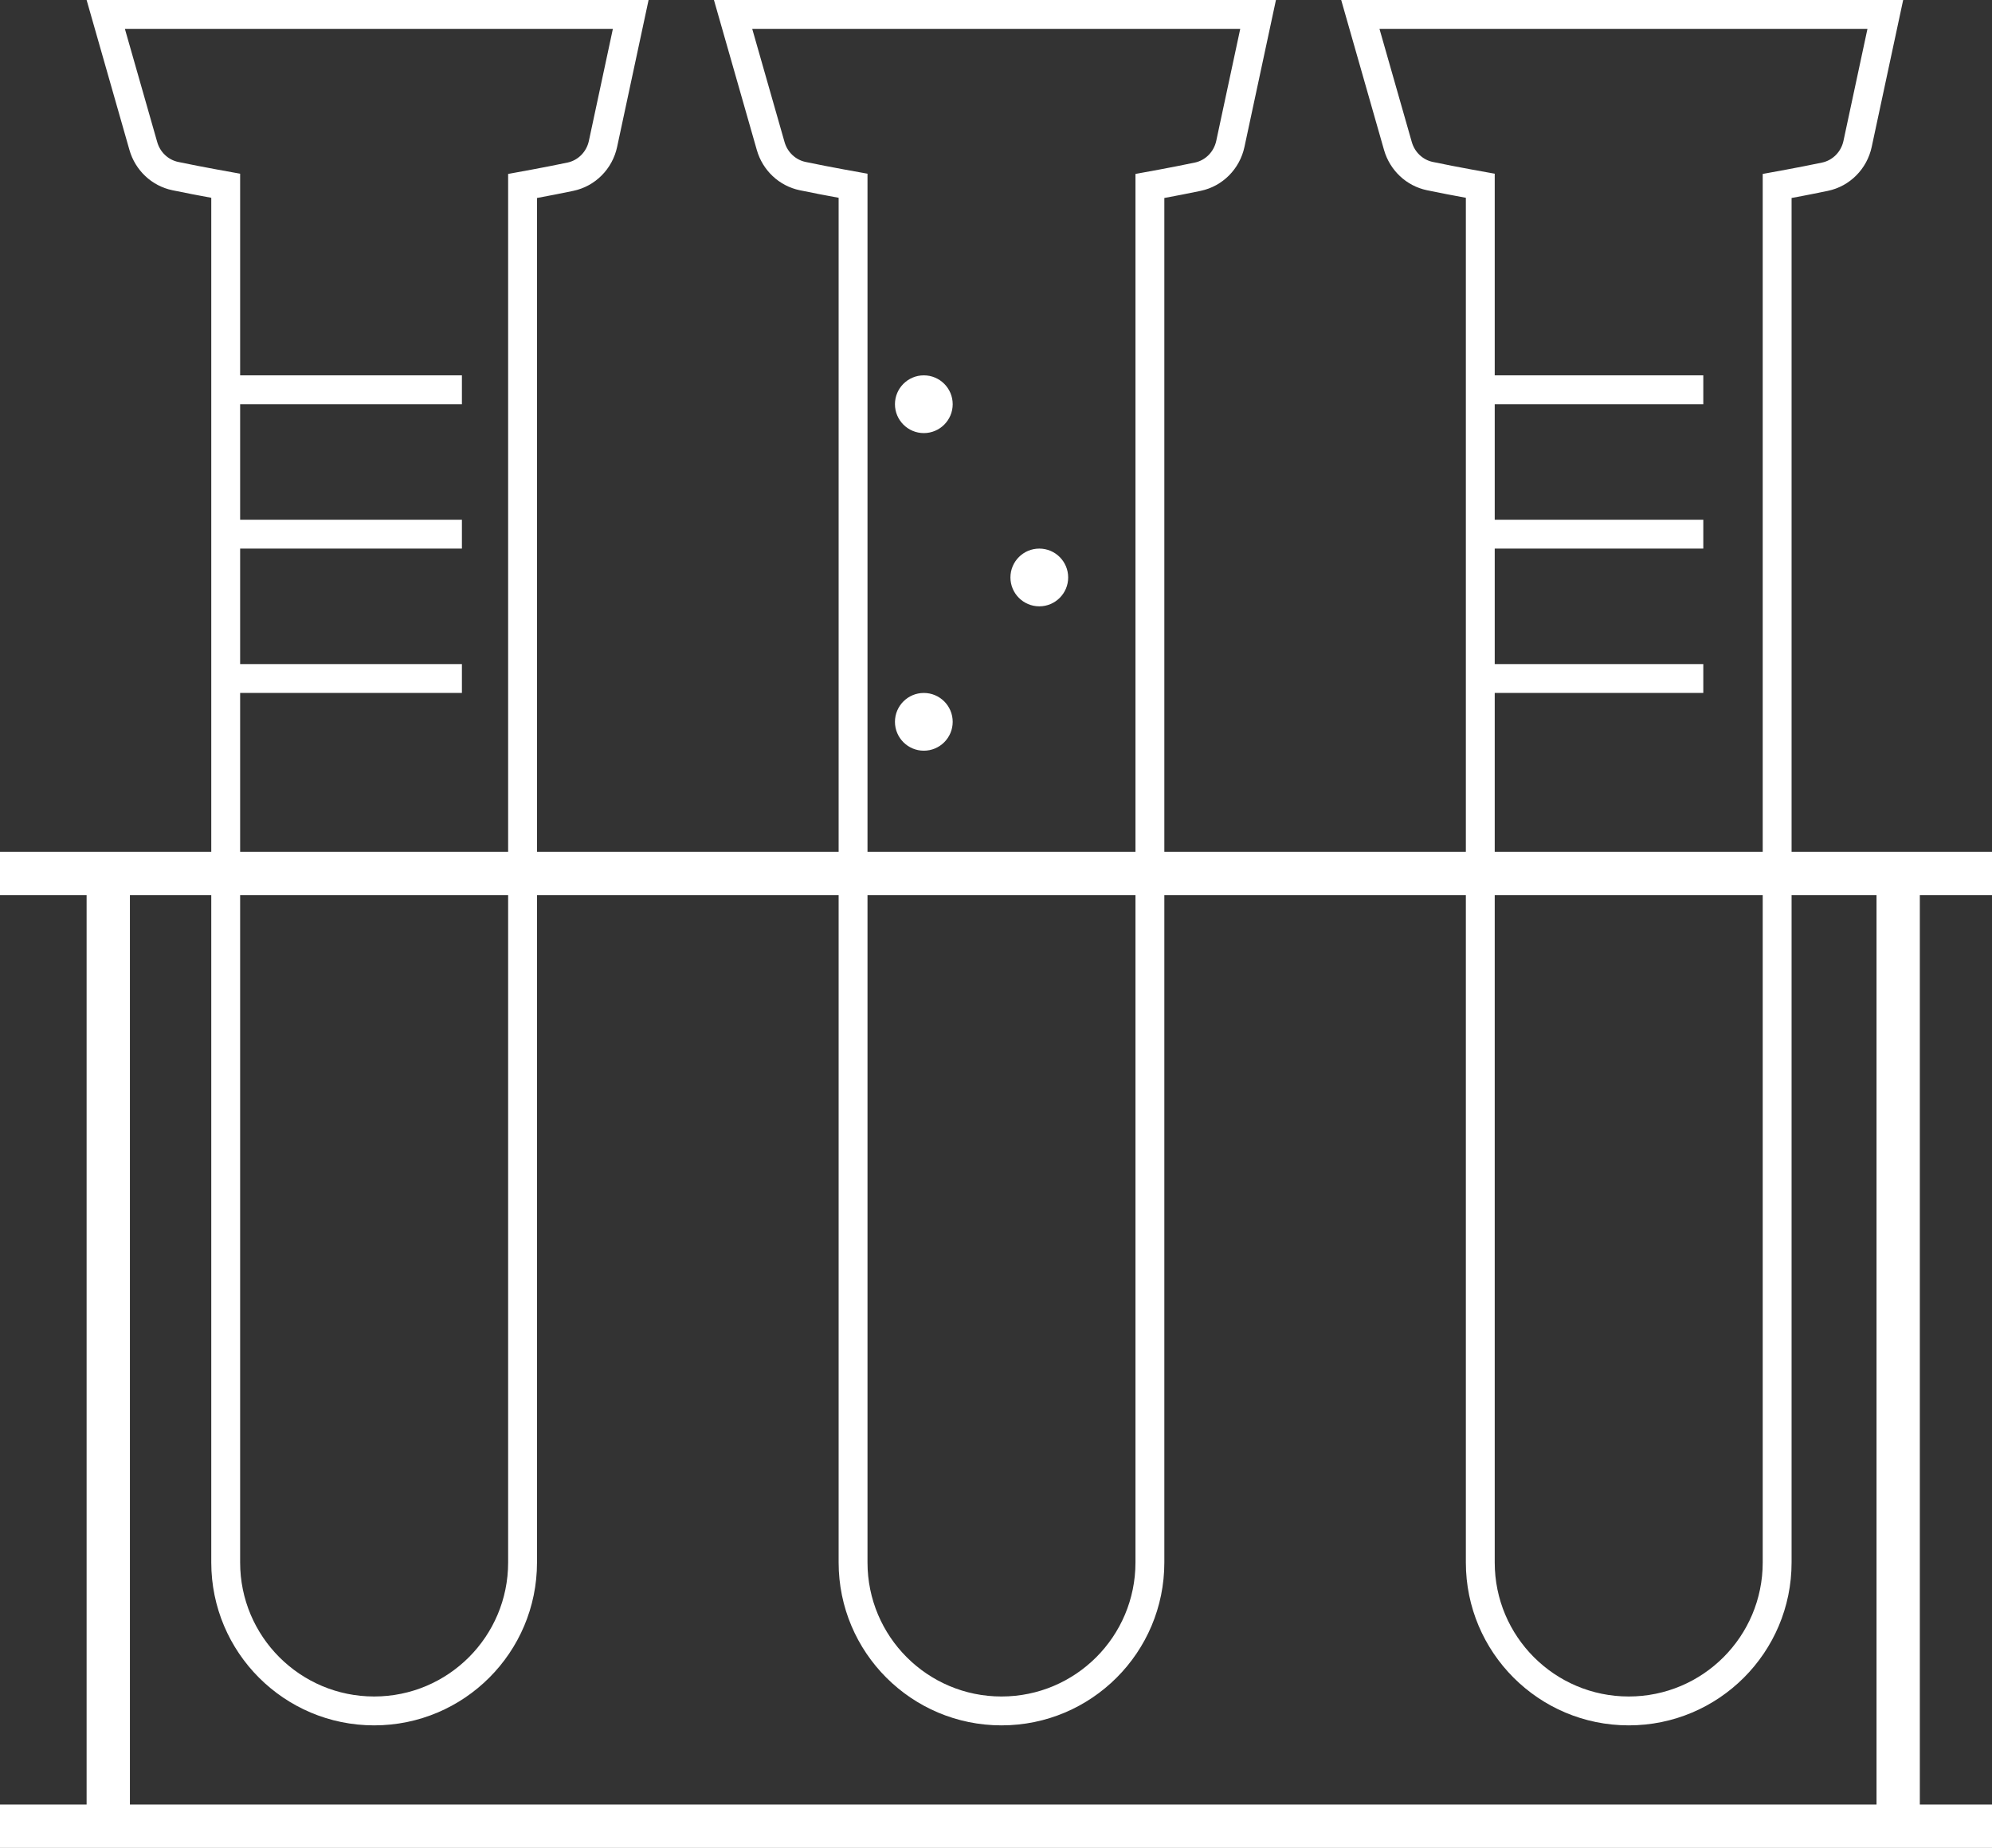 <svg width="69" height="64" viewBox="0 0 69 64" fill="none" xmlns="http://www.w3.org/2000/svg">
<rect x="0" y="0" width="69" height="64" fill="#333333" stroke="none"/>
<path fill-rule="evenodd" clip-rule="evenodd" d="M8.318 13V6.016L7.497 5.867C7.071 5.789 6.631 5.704 6.175 5.609C5.832 5.538 5.547 5.276 5.446 4.921L4.326 1H21.229L20.398 4.879C20.316 5.263 20.02 5.555 19.655 5.631C19.231 5.719 18.82 5.8 18.42 5.874L17.601 6.024V29.5H8.318V24H16V23H8.318V19H16V18H8.318V14H16V13H8.318ZM7.318 29.5H0V31H3V62.5H0V64H69V62.5H66.5V31H69V29.5H62.058V6.857C62.19 6.833 62.322 6.808 62.456 6.782C62.553 6.764 62.65 6.745 62.748 6.725C62.935 6.688 63.124 6.65 63.316 6.61C64.078 6.451 64.67 5.85 64.833 5.089L65.923 0H46.457L47.941 5.195C48.143 5.9 48.713 6.44 49.43 6.589C49.893 6.684 50.34 6.772 50.775 6.85V29.5H40.331V6.857C40.74 6.782 41.158 6.7 41.589 6.61C42.352 6.451 42.943 5.85 43.106 5.089L44.197 0H24.73L26.215 5.195C26.416 5.9 26.986 6.44 27.703 6.589C28.166 6.684 28.614 6.772 29.049 6.85V29.5H18.601V6.857C19.009 6.782 19.428 6.7 19.859 6.61C20.621 6.451 21.213 5.85 21.376 5.089L22.466 0H3L4.484 5.195C4.686 5.9 5.256 6.44 5.973 6.589C6.436 6.684 6.883 6.772 7.318 6.85V29.5ZM65 31V62.5H4.5V31H7.318V54.115C7.318 57.231 9.844 59.757 12.96 59.757C16.075 59.757 18.601 57.231 18.601 54.115V31H29.049V54.115C29.049 57.231 31.575 59.757 34.69 59.757C37.806 59.757 40.331 57.231 40.331 54.115V31H50.775V54.115C50.775 57.231 53.301 59.757 56.417 59.757C59.532 59.757 62.058 57.231 62.058 54.115V31H65ZM30.049 31V54.115C30.049 56.679 32.127 58.757 34.69 58.757C37.254 58.757 39.331 56.679 39.331 54.115V31H30.049ZM39.331 29.5H30.049V6.016L29.227 5.867C28.801 5.789 28.361 5.704 27.906 5.609C27.562 5.538 27.278 5.276 27.176 4.921L26.056 1H42.96L42.129 4.879C42.046 5.263 41.751 5.555 41.385 5.631C40.961 5.719 40.55 5.8 40.151 5.874L39.331 6.024V29.5ZM51.775 31V54.115C51.775 56.679 53.853 58.757 56.417 58.757C58.98 58.757 61.058 56.679 61.058 54.115V31H51.775ZM61.058 29.5H51.775V24H59V23H51.775V19H59V18H51.775V14H59V13H51.775V6.016L50.954 5.867C50.528 5.789 50.088 5.704 49.632 5.609C49.289 5.538 49.005 5.276 48.903 4.921L47.783 1H64.686L63.855 4.879C63.773 5.263 63.477 5.555 63.112 5.631C62.688 5.719 62.277 5.8 61.877 5.874L61.058 6.024V29.5ZM17.601 31V54.115C17.601 56.679 15.523 58.757 12.96 58.757C10.396 58.757 8.318 56.679 8.318 54.115V31H17.601ZM36 21C36.552 21 37 20.552 37 20C37 19.448 36.552 19 36 19C35.448 19 35 19.448 35 20C35 20.552 35.448 21 36 21ZM33 25C33 25.552 32.552 26 32 26C31.448 26 31 25.552 31 25C31 24.448 31.448 24 32 24C32.552 24 33 24.448 33 25ZM32 15C32.552 15 33 14.552 33 14C33 13.448 32.552 13 32 13C31.448 13 31 13.448 31 14C31 14.552 31.448 15 32 15Z" fill="white"/>
</svg>
